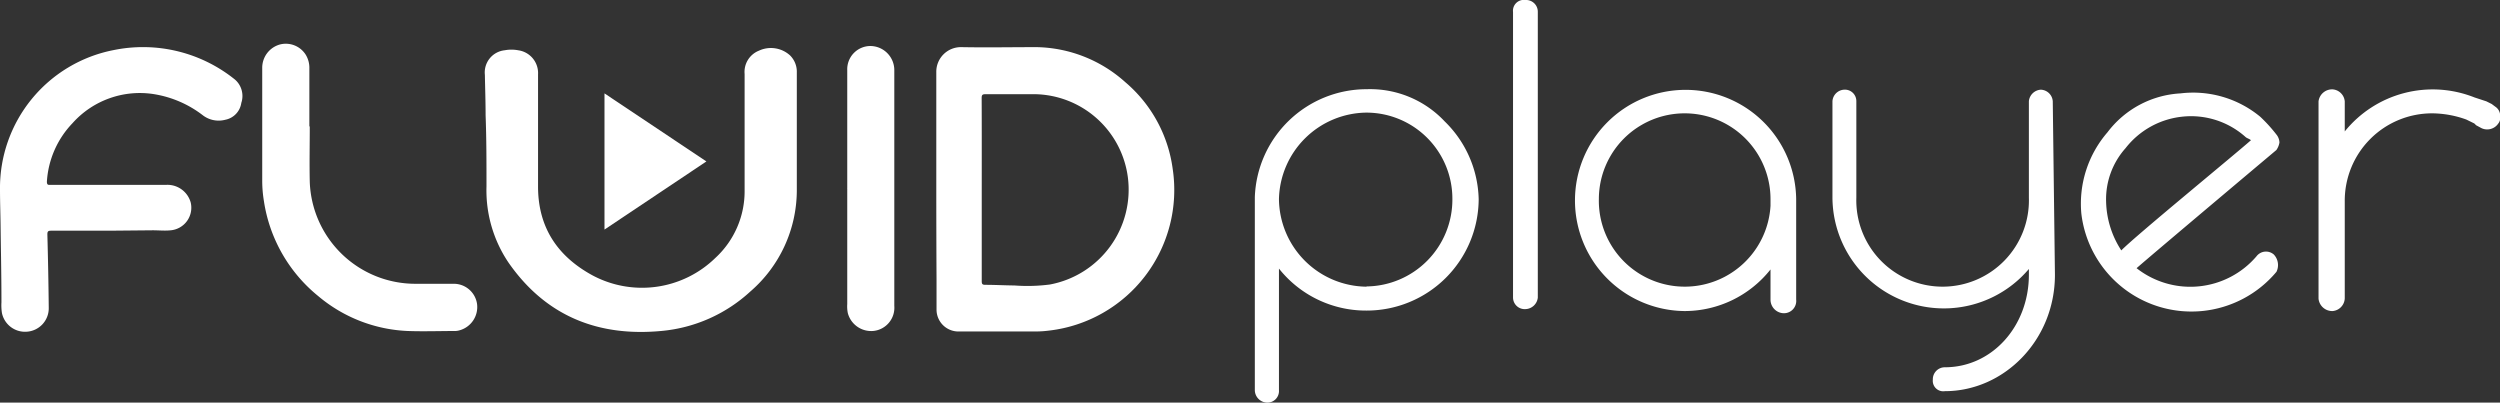 <svg xmlns="http://www.w3.org/2000/svg" viewBox="0 0 310.8 50.05"><rect x="0" y="0" width="310.8" height="50.05" fill="#333333" stroke="none"/><defs><style>.cls-1,.cls-2{fill:#fff;}.cls-2{fill-rule:evenodd;}</style></defs><title>Logo</title><g id="Layer_2" data-name="Layer 2"><g id="Layer_2-2" data-name="Layer 2"><path class="cls-1" d="M169.89,38.61A13.8,13.8,0,0,1,159,33.39V48.51a1.44,1.44,0,0,1-1.54,1.54A1.57,1.57,0,0,1,156,48.51v-24a13.91,13.91,0,0,1,13.92-13.42,12.71,12.71,0,0,1,9.68,4,13.91,13.91,0,0,1,4.23,9.68A13.92,13.92,0,0,1,169.89,38.61Zm0-3a10.8,10.8,0,0,0,10.67-10.89A10.7,10.7,0,0,0,169.89,14,11,11,0,0,0,159,24.75,11,11,0,0,0,169.89,35.64Z"/><path class="cls-1" d="M189.64,0a1.46,1.46,0,0,1,1.54,1.49V37a1.6,1.6,0,0,1-1.54,1.43A1.45,1.45,0,0,1,188.1,37V1.49A1.35,1.35,0,0,1,189.64,0Z"/><path class="cls-1" d="M223.3,25.58V37.24a1.53,1.53,0,0,1-1.59,1.7,1.69,1.69,0,0,1-1.6-1.7V33.5a13.64,13.64,0,0,1-10.67,5.17A13.75,13.75,0,1,1,223.3,24.75Zm-3.19,0v-.82a10.67,10.67,0,1,0-21.34,0,10.68,10.68,0,0,0,21.34.82Z"/><path class="cls-1" d="M255.47,34.16c0,8.14-6.33,14.47-13.69,14.47a1.3,1.3,0,0,1-1.49-1.43,1.49,1.49,0,0,1,1.49-1.54c5.89,0,10.45-5.12,10.45-11.5v-.72a13.85,13.85,0,0,1-24.42-8.86v-12a1.54,1.54,0,0,1,1.43-1.43,1.42,1.42,0,0,1,1.54,1.43v12a10.73,10.73,0,1,0,21.45,0v-12a1.59,1.59,0,0,1,1.49-1.43,1.55,1.55,0,0,1,1.48,1.43Z"/><path class="cls-1" d="M281,14.52a19,19,0,0,1,2,2.2,1.65,1.65,0,0,1,.38,1,2.27,2.27,0,0,1-.38.93s-15.46,13-17.38,14.69a10.82,10.82,0,0,0,14.91-1.48,1.48,1.48,0,0,1,2.15-.22,1.91,1.91,0,0,1,.33,2.15,13.78,13.78,0,0,1-24.26-7.26A13.56,13.56,0,0,1,262,16.45a12.21,12.21,0,0,1,9.08-4.84A13.09,13.09,0,0,1,281,14.52ZM263.72,31.13c1.71-1.76,14.14-11.94,16.12-13.7-.27-.22-.5-.22-.72-.44a10.17,10.17,0,0,0-7.87-2.48,10.29,10.29,0,0,0-7,3.91,9.53,9.53,0,0,0-2.42,6.6A11.57,11.57,0,0,0,263.72,31.13Z"/><path class="cls-1" d="M291.5,12.6v3.74a14.05,14.05,0,0,1,16.12-4.23l1.49.49.66.33.44.33a1.35,1.35,0,0,1,.6,1.32,1,1,0,0,1-.22.77,1.66,1.66,0,0,1-2.26.49l-.5-.27-.22-.22-1-.49a12.76,12.76,0,0,0-4.24-.77A10.86,10.86,0,0,0,291.5,25v12.1A1.65,1.65,0,0,1,290,38.67a1.71,1.71,0,0,1-1.76-1.54V12.6A1.7,1.7,0,0,1,290,11.11,1.64,1.64,0,0,1,291.5,12.6Z"/><polygon class="cls-1" points="75.15 11.61 75.15 28.54 87.82 20.07 75.15 11.61"/><path class="cls-2" d="M116.4,23.52c0-4.85,0-9.7,0-14.55a3.06,3.06,0,0,1,3.12-3.11c3.12.06,6.25,0,9.37,0a16.94,16.94,0,0,1,11,4.35A17.11,17.11,0,0,1,145.79,21a17.6,17.6,0,0,1-15.38,20.1,13.55,13.55,0,0,1-1.63.11h-9.53a2.72,2.72,0,0,1-2.82-2.69c0-1.26,0-2.53,0-3.79Q116.4,29.13,116.4,23.52Zm5.65.07c0,3.79,0,7.58,0,11.37,0,.36.09.45.45.45,1.21,0,2.42.07,3.63.08a21.58,21.58,0,0,0,4.39-.12A12,12,0,0,0,140.21,22a11.86,11.86,0,0,0-11.55-10.29c-2,0-4.1,0-6.15,0-.4,0-.47.12-.47.49C122.06,16,122.05,19.79,122.05,23.58Z"/><path class="cls-2" d="M99.06,16.71c0,2.34,0,4.68,0,7a16.65,16.65,0,0,1-5.79,12.54,18.8,18.8,0,0,1-11,4.89c-7.93.76-14.45-1.86-19.07-8.52a16.05,16.05,0,0,1-2.72-9.45c0-3,0-5.91-.11-8.86,0-1.67-.06-3.34-.09-5a2.77,2.77,0,0,1,2.46-3.06,4.53,4.53,0,0,1,1.68,0,2.86,2.86,0,0,1,2.47,3c0,4.65,0,9.29,0,13.94,0,5.05,2.39,8.63,6.69,11a13.06,13.06,0,0,0,15.36-2.13,11.24,11.24,0,0,0,3.63-8.36q0-7.25,0-14.5a2.84,2.84,0,0,1,1.78-2.9,3.53,3.53,0,0,1,3.87.59A2.85,2.85,0,0,1,99.06,9Q99.06,12.87,99.06,16.71Z"/><path class="cls-2" d="M13.61,28.68c-2.41,0-4.82,0-7.23,0-.39,0-.5.07-.49.5.08,3,.14,6,.17,9.06a2.92,2.92,0,0,1-2.77,3A2.93,2.93,0,0,1,.24,38.91a6.39,6.39,0,0,1-.06-1.33c0-3.26-.07-6.52-.11-9.78C.05,26.38,0,25,0,23.55A17.46,17.46,0,0,1,14.11,6.23,18.21,18.21,0,0,1,29.22,9.9,2.7,2.7,0,0,1,30,12.79a2.49,2.49,0,0,1-2,2.1,3.23,3.23,0,0,1-2.76-.54,13.47,13.47,0,0,0-6-2.63A11.22,11.22,0,0,0,9,15.33a11.5,11.5,0,0,0-3.17,7.25c0,.47.21.4.48.4h14.4a3,3,0,0,1,3,2.2,2.82,2.82,0,0,1-2.47,3.45c-.74.08-1.5,0-2.25,0Z"/><path class="cls-2" d="M38.51,15.72c0,2.29-.05,4.58,0,6.86a13.13,13.13,0,0,0,13.15,12.7c1.57,0,3.14,0,4.71,0a2.92,2.92,0,0,1,2.94,2.53,3,3,0,0,1-2.2,3.26,2,2,0,0,1-.5.08c-2,0-3.93.07-5.89,0a18.45,18.45,0,0,1-11.17-4.35A18.8,18.8,0,0,1,32.81,25a15.35,15.35,0,0,1-.21-2.39c0-4.73,0-9.46,0-14.19A3,3,0,0,1,34.8,5.53,2.93,2.93,0,0,1,38,6.79a3.11,3.11,0,0,1,.46,1.7q0,3.61,0,7.22Z"/><path class="cls-2" d="M105.33,23.38c0-4.89,0-9.77,0-14.66a2.89,2.89,0,0,1,2.91-3,3,3,0,0,1,2.94,3.05q0,14.63,0,29.26a2.9,2.9,0,0,1-2.57,3.11,3,3,0,0,1-3.21-2.22,4.2,4.2,0,0,1-.07-1.12c0-4.8,0-9.37,0-14.17C105.34,23.6,105.32,23.38,105.33,23.38Z"/></g></g></svg>